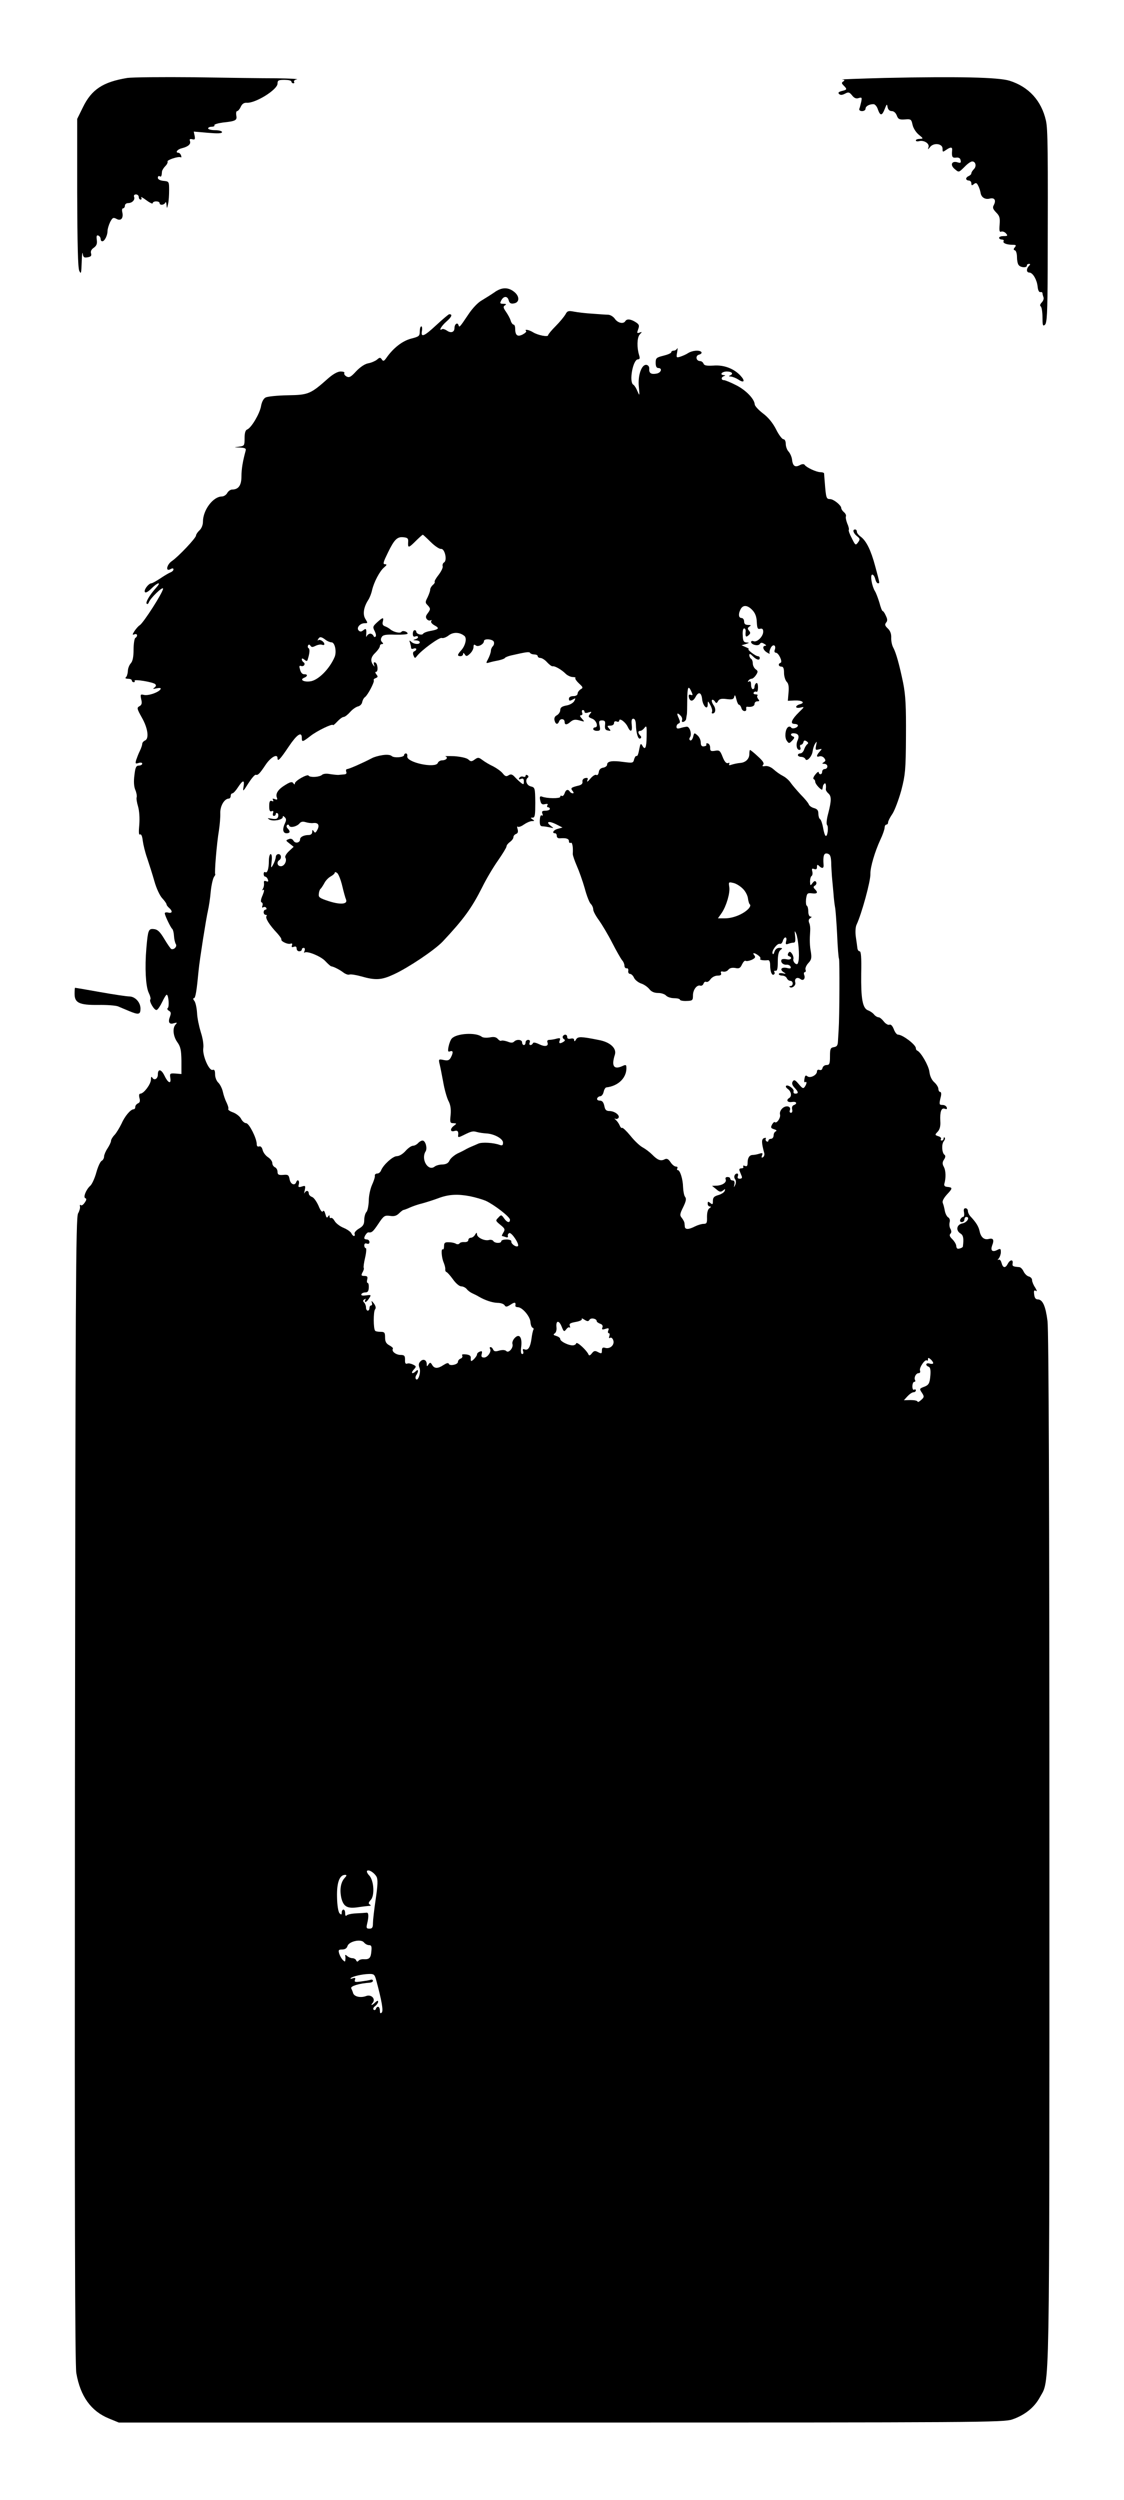 <?xml version="1.0" standalone="no"?>
<!DOCTYPE svg PUBLIC "-//W3C//DTD SVG 20010904//EN"
 "http://www.w3.org/TR/2001/REC-SVG-20010904/DTD/svg10.dtd">
<svg version="1.0" xmlns="http://www.w3.org/2000/svg"
 width="648pt" height="1440pt" viewBox="0 0 648 1440"
 preserveAspectRatio="xMidYMid meet">
<g transform="translate(0,1440) scale(0.1,-0.1)"
fill="#000000" stroke="none">
<path d="M734 13951 c-140 -23 -206 -66 -256 -169 l-33 -67 0 -425 c1 -296 4
-433 12 -450 10 -22 12 -15 14 50 1 41 4 63 6 49 3 -22 8 -25 29 -21 18 3 23
9 19 22 -4 12 2 24 16 33 16 12 20 23 17 45 -3 22 -1 29 9 25 7 -3 13 -11 13
-19 0 -8 4 -14 10 -14 13 0 30 34 30 60 0 11 7 34 15 51 14 26 18 28 37 18 25
-14 41 4 33 39 -3 12 -1 22 5 22 5 0 10 7 10 15 0 8 8 15 18 15 24 0 42 19 35
36 -3 8 1 14 11 14 9 0 16 -7 16 -15 0 -8 5 -15 11 -15 5 0 7 6 3 13 -5 6 9
-1 29 -16 20 -15 37 -23 37 -18 0 6 9 11 20 11 11 0 20 -4 20 -10 0 -14 27
-12 33 3 3 6 6 1 7 -13 2 -23 3 -23 9 5 4 17 6 53 6 80 0 49 -1 50 -32 53 -21
2 -33 9 -33 18 0 8 5 12 10 9 9 -6 12 -2 14 28 1 6 9 20 19 30 10 10 15 21 13
26 -6 9 63 32 76 25 4 -3 5 2 2 10 -3 9 -10 16 -15 16 -21 0 -7 20 19 26 37 9
54 24 47 42 -4 10 0 13 13 10 15 -4 18 -1 14 20 l-5 24 82 -7 c57 -5 81 -4 81
4 0 6 -17 11 -40 11 -22 0 -40 5 -40 10 0 6 9 10 21 10 11 0 18 4 15 9 -3 4
19 11 48 15 76 8 84 13 78 42 -2 13 0 24 5 24 5 0 15 11 21 25 8 17 19 24 34
23 50 -4 177 75 178 110 0 19 5 22 40 22 22 0 40 -4 40 -10 0 -5 5 -10 11 -10
5 0 8 4 4 9 -3 5 5 12 17 14 13 2 -40 5 -117 6 -77 0 -291 3 -475 6 -184 2
-358 0 -386 -4z"/>
<path d="M5100 13951 c-146 -4 -256 -8 -245 -9 15 -2 17 -4 7 -11 -11 -7 -11
-11 2 -24 21 -21 20 -24 -10 -31 -19 -5 -24 -10 -17 -17 8 -8 18 -7 34 1 20
11 25 10 41 -9 12 -16 24 -21 38 -16 19 6 20 3 15 -22 -4 -15 -8 -34 -11 -40
-2 -8 5 -13 16 -13 11 0 20 6 20 14 0 14 21 26 46 26 8 0 20 -13 25 -30 14
-39 24 -38 40 3 11 29 13 30 16 10 3 -15 12 -23 24 -23 12 0 23 -10 29 -25 8
-22 15 -25 47 -23 35 3 37 1 44 -31 4 -19 20 -44 36 -57 27 -22 27 -23 6 -24
-13 0 -23 -4 -23 -9 0 -5 9 -7 19 -4 28 7 61 -14 54 -35 -5 -15 -4 -15 9 1 21
27 73 20 72 -10 0 -20 1 -20 20 -7 27 19 38 18 35 -3 -3 -36 1 -44 23 -41 15
2 24 -3 26 -15 3 -15 0 -18 -18 -12 -32 10 -44 -14 -18 -37 27 -23 24 -23 60
12 16 17 35 30 43 30 20 0 26 -28 10 -44 -8 -8 -15 -19 -15 -24 0 -6 -7 -12
-15 -16 -8 -3 -15 -10 -15 -16 0 -5 7 -10 15 -10 8 0 15 -7 15 -16 0 -13 3
-14 14 -5 12 10 17 8 25 -8 6 -11 12 -29 14 -41 4 -27 26 -41 53 -34 27 7 38
-9 24 -36 -9 -16 -6 -24 13 -44 20 -20 23 -31 20 -70 -3 -36 -1 -45 10 -40 7
2 20 -2 27 -11 11 -13 9 -15 -14 -15 -14 0 -26 -4 -26 -10 0 -5 7 -10 16 -10
8 0 13 -4 10 -9 -7 -11 17 -21 51 -21 21 0 23 -3 14 -14 -9 -11 -9 -15 0 -18
7 -2 12 -20 12 -39 0 -18 4 -40 10 -46 11 -15 47 -17 47 -3 0 6 5 10 12 10 9
0 9 -3 0 -12 -16 -16 -15 -38 2 -38 20 0 44 -41 48 -81 2 -21 8 -33 16 -32 6
2 12 -1 12 -6 0 -5 3 -16 6 -24 3 -8 -2 -21 -11 -30 -9 -10 -11 -18 -5 -22 5
-3 10 -31 10 -62 0 -47 2 -54 14 -44 12 10 15 67 16 319 2 686 1 808 -10 857
-26 115 -99 195 -210 230 -65 20 -296 25 -720 16z"/>
<path d="M2849 12715 c-19 -13 -51 -33 -71 -45 -22 -12 -54 -45 -79 -83 -51
-76 -51 -75 -56 -59 -6 17 -23 5 -23 -18 0 -24 -21 -31 -44 -14 -11 7 -23 11
-27 8 -23 -14 -5 18 25 44 31 27 36 42 16 42 -4 0 -38 -29 -76 -64 -70 -65
-90 -73 -81 -30 2 13 0 24 -4 24 -5 0 -9 -13 -9 -29 0 -27 -4 -30 -51 -42 -49
-13 -101 -53 -141 -110 -14 -20 -19 -22 -27 -9 -9 12 -12 12 -28 -2 -10 -8
-33 -18 -51 -21 -20 -4 -46 -22 -69 -46 -30 -33 -40 -38 -55 -30 -10 6 -16 14
-13 20 4 5 -6 9 -21 9 -17 0 -42 -14 -69 -37 -105 -93 -115 -98 -236 -100 -60
-1 -118 -7 -128 -13 -12 -6 -22 -26 -26 -49 -7 -43 -56 -126 -80 -135 -10 -4
-15 -20 -15 -50 0 -43 -1 -45 -32 -49 -32 -4 -32 -4 5 -5 31 -2 37 -5 33 -19
-16 -58 -24 -104 -24 -147 0 -52 -17 -76 -54 -76 -9 0 -22 -9 -28 -20 -6 -11
-20 -20 -31 -20 -50 0 -109 -78 -109 -145 0 -19 -8 -39 -20 -50 -11 -10 -20
-24 -20 -30 0 -14 -101 -121 -139 -147 -30 -20 -38 -63 -9 -47 12 7 18 6 18
-1 0 -6 -8 -14 -17 -17 -10 -4 -37 -20 -59 -35 -23 -15 -46 -28 -51 -28 -16 0
-45 -38 -38 -50 4 -7 18 0 38 20 38 38 60 40 26 3 -36 -40 -62 -84 -53 -91 4
-4 9 0 12 8 8 24 82 95 82 79 0 -21 -114 -199 -135 -211 -7 -4 -20 -19 -29
-32 -14 -22 -14 -25 -1 -20 17 7 21 -11 5 -21 -5 -3 -10 -34 -10 -67 0 -42 -5
-67 -16 -79 -9 -10 -17 -30 -17 -46 -1 -15 -6 -31 -12 -35 -5 -4 0 -8 13 -8
12 0 22 -4 22 -10 0 -5 5 -10 11 -10 5 0 8 4 5 8 -7 12 107 -7 119 -19 6 -6 5
-13 -5 -20 -11 -8 -8 -9 13 -4 20 4 27 2 22 -6 -12 -18 -70 -38 -95 -32 -20 5
-22 3 -16 -25 6 -23 3 -33 -10 -40 -16 -9 -15 -14 14 -66 35 -61 43 -123 17
-132 -8 -4 -15 -12 -15 -19 0 -6 -6 -25 -14 -41 -8 -16 -17 -40 -21 -52 -6
-21 -4 -23 14 -17 12 4 21 2 21 -4 0 -6 -9 -11 -19 -11 -16 0 -21 -10 -26 -55
-5 -36 -3 -66 5 -85 7 -16 10 -35 8 -42 -3 -7 1 -31 8 -54 7 -25 10 -66 7
-104 -4 -43 -3 -61 4 -57 7 4 13 -9 16 -36 3 -23 14 -69 26 -102 11 -33 30
-92 41 -131 11 -40 31 -83 45 -98 14 -15 25 -31 25 -35 0 -5 7 -14 15 -21 21
-18 19 -33 -5 -27 -11 3 -20 1 -20 -4 0 -12 34 -83 43 -90 4 -3 9 -21 10 -40
1 -19 6 -40 11 -48 8 -13 -10 -33 -26 -28 -4 1 -22 27 -40 57 -25 42 -39 56
-60 58 -32 4 -35 -5 -44 -108 -10 -115 -4 -221 13 -258 9 -18 13 -35 10 -39
-10 -9 23 -65 36 -61 7 2 21 23 32 46 11 23 22 42 26 42 11 0 16 -71 6 -77 -5
-3 -2 -10 6 -15 13 -7 14 -14 7 -34 -13 -33 -4 -47 23 -38 18 5 20 4 10 -7
-20 -20 -15 -68 9 -102 19 -26 23 -46 24 -108 l0 -76 -34 3 c-32 2 -34 1 -30
-26 6 -38 -14 -29 -35 16 -18 36 -37 38 -37 4 0 -24 -20 -36 -31 -19 -6 10 -9
7 -9 -11 -1 -26 -41 -80 -61 -80 -7 0 -9 -9 -5 -25 5 -18 2 -27 -9 -31 -8 -4
-15 -12 -15 -20 0 -8 -4 -14 -10 -14 -17 0 -51 -40 -70 -84 -11 -22 -28 -51
-39 -63 -12 -12 -21 -28 -21 -35 0 -7 -9 -26 -20 -43 -11 -16 -20 -38 -20 -47
0 -9 -6 -21 -14 -25 -8 -4 -22 -35 -31 -68 -9 -33 -25 -67 -34 -75 -25 -22
-43 -68 -29 -72 8 -3 7 -11 -4 -26 -8 -12 -18 -19 -22 -14 -5 4 -7 0 -5 -8 2
-8 -3 -26 -11 -40 -13 -22 -15 -453 -18 -3320 -2 -2407 0 -3312 8 -3360 23
-134 85 -220 189 -262 l56 -23 2550 0 c2418 0 2553 1 2601 18 72 25 126 68
158 126 59 110 56 -82 56 3152 0 1995 -4 2993 -11 3049 -11 87 -28 125 -57
125 -11 0 -18 9 -20 29 -3 21 0 26 10 20 8 -5 6 2 -4 19 -10 14 -18 34 -18 43
0 9 -8 18 -19 21 -10 2 -24 16 -30 29 -6 13 -17 25 -26 25 -36 3 -40 5 -37 22
4 23 -15 22 -28 -3 -14 -27 -28 -25 -36 5 -4 15 -11 22 -18 18 -6 -3 -6 -1 2
8 6 7 12 24 12 36 0 21 -3 22 -20 13 -29 -15 -41 -4 -30 26 13 32 6 44 -20 37
-26 -7 -46 10 -53 47 -6 26 -20 49 -54 85 -7 8 -13 21 -13 29 0 9 -6 16 -14
16 -9 0 -12 -8 -8 -25 2 -14 0 -25 -6 -25 -5 0 -12 -7 -16 -15 -3 -9 0 -15 9
-15 8 0 15 7 15 15 0 8 5 15 10 15 24 0 7 -31 -20 -37 -35 -6 -42 -41 -12 -59
16 -10 19 -29 13 -75 -1 -4 -9 -9 -19 -11 -13 -4 -18 1 -19 15 -1 11 -12 28
-23 39 -15 14 -18 24 -11 31 7 7 7 16 0 29 -6 10 -7 27 -4 38 3 11 0 22 -8 27
-8 4 -17 22 -20 38 -3 17 -8 37 -12 46 -4 10 6 28 25 49 33 35 33 40 1 43 -14
1 -19 7 -17 17 10 34 9 76 -2 97 -10 18 -10 27 0 43 9 13 10 23 3 28 -15 11
-18 61 -4 78 6 8 9 17 5 21 -3 3 -6 1 -6 -5 0 -7 -5 -12 -11 -12 -5 0 -8 4 -4
9 3 5 -4 13 -16 16 -20 7 -20 8 -3 26 12 13 17 33 15 60 -3 55 6 80 26 72 11
-4 14 -2 11 8 -3 8 -13 14 -24 14 -20 0 -21 3 -10 48 4 16 2 27 -4 27 -5 0
-10 8 -10 17 0 10 -11 27 -23 38 -15 13 -26 35 -29 62 -5 36 -49 112 -70 121
-5 2 -8 8 -8 14 0 20 -76 78 -103 78 -7 0 -18 14 -24 31 -8 20 -17 30 -26 26
-7 -3 -22 6 -32 19 -10 13 -23 24 -30 24 -7 0 -19 7 -26 16 -7 9 -23 20 -35
24 -31 12 -41 66 -39 213 2 91 -1 127 -9 127 -6 0 -12 8 -13 18 -1 9 -5 39 -9
65 -4 28 -2 57 4 70 29 61 82 253 80 294 -1 37 26 128 57 195 14 29 25 61 25
71 0 9 5 17 10 17 6 0 10 6 10 13 0 7 11 29 25 49 13 20 36 81 51 135 23 89
26 117 27 313 1 172 -2 233 -16 305 -22 106 -41 175 -58 206 -7 13 -12 38 -11
56 1 22 -6 40 -20 53 -16 15 -18 22 -10 33 9 10 9 20 -1 40 -6 15 -15 27 -18
27 -4 0 -12 21 -19 48 -8 26 -19 56 -26 67 -18 29 -29 95 -15 95 6 0 13 -11
17 -25 3 -14 10 -25 15 -25 12 0 12 -4 -15 97 -25 94 -52 149 -86 173 -11 8
-20 20 -20 27 0 7 -4 13 -10 13 -17 0 -11 -21 10 -38 19 -15 19 -19 7 -36 -14
-19 -16 -18 -36 23 -13 24 -20 45 -18 48 3 2 0 19 -8 36 -7 18 -11 37 -8 43 2
6 -3 17 -12 24 -8 7 -15 17 -15 23 0 16 -44 52 -65 52 -21 0 -23 6 -30 95 -2
25 -4 48 -4 53 -1 4 -10 7 -21 7 -23 0 -81 27 -91 42 -4 6 -15 6 -29 -2 -27
-14 -40 -4 -44 34 -2 15 -11 35 -20 45 -9 9 -16 30 -16 44 0 16 -6 27 -14 27
-7 0 -27 26 -42 57 -19 37 -45 69 -76 92 -26 20 -47 43 -47 52 -2 31 -51 82
-107 110 -31 16 -63 29 -70 29 -17 0 -18 17 -1 23 10 4 10 6 0 6 -27 2 -11 21
17 21 30 0 41 -14 18 -23 -8 -3 -6 -6 5 -6 10 -1 29 -8 43 -17 34 -23 42 -9
13 22 -38 41 -96 63 -156 58 -38 -2 -53 0 -57 11 -3 8 -12 15 -20 15 -23 0
-29 31 -6 37 11 3 17 9 14 14 -8 14 -52 11 -77 -5 -12 -8 -33 -17 -46 -21 -22
-7 -23 -5 -17 27 3 18 3 27 0 21 -3 -7 -12 -13 -20 -13 -8 0 -14 -4 -14 -9 0
-5 -20 -14 -45 -20 -41 -10 -45 -14 -45 -41 0 -20 5 -30 15 -30 25 0 17 -27
-9 -32 -32 -6 -45 2 -43 27 1 11 -5 21 -15 23 -28 6 -52 -59 -45 -126 5 -54 5
-55 -8 -26 -7 18 -18 35 -24 38 -26 16 -2 146 27 146 10 0 12 6 7 23 -14 43
-13 102 3 120 15 16 14 17 -1 11 -15 -5 -16 -3 -8 19 8 22 6 28 -14 41 -28 18
-51 21 -60 6 -11 -18 -43 -11 -60 13 -8 12 -25 23 -38 24 -12 0 -53 3 -92 6
-38 2 -86 8 -107 12 -31 6 -38 4 -48 -16 -7 -12 -32 -43 -56 -67 -24 -24 -44
-48 -44 -53 0 -12 -60 0 -87 17 -23 14 -52 20 -40 7 4 -3 -5 -12 -20 -20 -30
-15 -43 -5 -43 35 0 12 -4 22 -9 22 -5 0 -13 10 -17 23 -3 12 -16 35 -27 51
-16 23 -17 30 -6 37 10 6 8 9 -9 9 -20 0 -21 3 -12 20 14 26 36 26 43 -1 4
-15 12 -20 29 -17 34 5 35 41 2 67 -35 28 -73 27 -115 -4z m-366 -1437 c23
-23 50 -41 59 -40 22 4 38 -66 18 -78 -7 -4 -10 -14 -8 -21 3 -8 -8 -30 -23
-50 -16 -20 -26 -38 -23 -41 2 -3 -2 -11 -11 -18 -8 -7 -15 -19 -15 -27 0 -8
-7 -27 -15 -44 -14 -27 -14 -31 0 -45 18 -19 18 -24 0 -48 -11 -14 -12 -23 -4
-33 6 -7 16 -10 22 -6 6 3 7 1 3 -5 -4 -6 5 -17 20 -25 30 -16 24 -23 -27 -32
-18 -3 -36 -10 -40 -16 -7 -11 -39 -1 -39 12 0 5 -4 9 -10 9 -5 0 -10 -9 -10
-21 0 -15 5 -19 15 -15 8 3 15 1 15 -4 0 -5 -8 -11 -17 -13 -14 -4 -12 -5 5
-6 12 0 22 -5 22 -11 0 -14 -33 -12 -49 3 -11 10 -13 9 -7 -6 3 -10 6 -23 6
-29 0 -6 7 -8 15 -4 8 3 15 1 15 -3 0 -5 -5 -11 -12 -13 -7 -3 -9 -12 -4 -24
7 -17 9 -17 19 -4 27 35 131 111 144 105 8 -3 26 4 40 15 26 20 63 19 90 -3
16 -12 7 -55 -18 -83 -23 -25 -24 -34 -4 -34 8 0 15 6 15 13 0 8 3 7 10 -3 7
-12 12 -12 29 4 12 11 21 28 21 39 0 14 3 17 13 9 13 -11 47 7 47 25 0 16 51
12 57 -4 3 -8 1 -19 -6 -26 -6 -6 -11 -18 -11 -26 0 -9 -7 -29 -15 -45 -15
-28 -14 -28 7 -22 13 4 37 9 53 12 17 4 32 9 35 13 3 5 19 11 35 15 88 20 106
23 111 15 3 -5 14 -9 25 -9 10 0 19 -4 19 -10 0 -5 7 -10 15 -10 9 0 27 -11
39 -25 13 -14 28 -25 32 -23 12 3 51 -19 75 -43 10 -10 29 -19 41 -19 12 0 19
-3 15 -6 -3 -3 6 -17 21 -31 24 -22 25 -25 9 -34 -9 -6 -17 -17 -17 -24 0 -9
-10 -15 -25 -15 -16 0 -25 -6 -25 -15 0 -13 4 -14 21 -5 18 10 19 10 10 -8 -6
-11 -26 -23 -46 -26 -26 -5 -35 -12 -35 -26 0 -11 -9 -24 -19 -30 -13 -6 -17
-17 -14 -30 6 -24 19 -26 27 -4 7 17 31 14 31 -4 0 -19 13 -19 34 0 16 13 27
15 52 8 31 -9 31 -9 14 10 -12 13 -14 20 -5 20 7 0 10 7 6 15 -3 8 -1 15 4 15
6 0 10 -5 10 -11 0 -6 9 -8 22 -3 20 6 21 5 9 -9 -11 -15 -10 -18 13 -27 25
-9 38 -50 16 -50 -5 0 -10 -4 -10 -10 0 -5 10 -10 21 -10 19 0 21 4 16 30 -6
26 -3 30 14 30 16 0 20 -5 17 -27 -2 -21 2 -29 17 -31 17 -4 18 -2 6 12 -12
14 -11 16 8 16 12 0 21 6 21 15 0 9 6 12 15 9 8 -4 15 -1 15 5 0 18 37 -9 49
-36 16 -34 28 -28 23 12 -3 25 0 35 9 35 9 0 14 -12 15 -33 1 -49 13 -89 25
-81 8 4 7 10 0 17 -14 14 -14 27 0 27 7 0 18 8 25 18 12 15 13 8 12 -50 -1
-68 -9 -83 -26 -51 -8 13 -11 8 -17 -25 -4 -23 -10 -40 -15 -37 -4 3 -10 -6
-14 -18 -5 -23 -8 -23 -63 -16 -65 9 -93 4 -93 -16 0 -7 -10 -15 -22 -17 -15
-2 -24 -11 -26 -26 -2 -13 -8 -20 -14 -16 -6 4 -22 -6 -35 -22 -14 -17 -21
-21 -17 -10 5 14 3 17 -12 14 -11 -2 -18 -11 -16 -21 2 -11 -6 -19 -25 -23
-41 -10 -45 -14 -32 -30 7 -9 8 -14 1 -14 -6 0 -14 5 -17 10 -10 16 -23 12
-30 -10 -4 -11 -11 -18 -16 -15 -5 4 -9 1 -9 -5 0 -11 -78 -10 -105 1 -13 5
-16 -2 -9 -27 4 -16 11 -20 26 -16 14 3 19 1 14 -6 -4 -7 -2 -12 3 -12 6 0 11
-4 11 -10 0 -5 -11 -10 -25 -10 -19 0 -23 -4 -18 -17 4 -10 2 -14 -4 -10 -6 4
-10 -8 -11 -28 -1 -27 3 -35 16 -35 9 0 28 -3 42 -6 24 -6 24 -6 5 9 -31 24
-11 30 31 9 l37 -19 -26 -7 c-26 -6 -38 -26 -17 -26 6 0 10 -7 10 -16 0 -9 8
-14 18 -13 36 3 52 -2 52 -17 0 -8 5 -12 10 -9 9 6 15 -23 12 -64 0 -8 10 -38
23 -68 13 -29 34 -88 46 -130 11 -42 27 -83 35 -90 8 -8 14 -22 14 -32 0 -10
15 -38 33 -62 17 -24 52 -82 76 -129 24 -47 50 -92 57 -101 8 -8 14 -23 14
-32 0 -9 6 -16 13 -15 6 2 11 -5 9 -14 -2 -10 3 -18 10 -18 7 0 18 -10 23 -22
6 -13 24 -27 40 -33 17 -5 38 -20 48 -32 12 -16 29 -23 52 -23 18 0 38 -7 45
-15 7 -8 28 -15 46 -15 19 0 34 -4 34 -9 0 -4 17 -8 38 -7 34 1 37 3 37 32 0
33 23 63 43 56 6 -2 15 3 18 12 3 9 10 13 16 10 5 -3 16 3 24 15 9 12 26 21
41 21 17 0 23 4 20 14 -4 9 0 12 12 9 10 -2 23 2 30 11 8 10 22 13 40 10 22
-5 29 -1 39 21 7 14 16 24 21 20 5 -3 21 0 35 6 20 10 23 15 15 26 -15 17 1
16 23 -1 10 -7 15 -16 11 -19 -6 -7 19 -11 45 -8 7 1 12 -10 12 -28 0 -38 10
-62 21 -55 5 3 7 10 3 15 -3 5 0 8 7 7 10 -2 13 12 13 52 0 38 5 59 15 67 14
11 13 12 -5 13 -14 0 -24 -8 -29 -22 -4 -14 -8 -18 -11 -11 -7 16 27 61 42 56
6 -2 14 5 17 17 3 11 10 20 15 20 6 0 8 -10 4 -22 -4 -17 -2 -20 12 -15 10 4
24 7 31 7 10 0 12 10 9 38 -4 32 -3 34 6 14 12 -29 21 -128 13 -160 -4 -18 -8
-20 -20 -11 -7 7 -12 18 -9 25 2 6 -1 20 -8 30 -10 14 -15 14 -21 4 -5 -9 -4
-15 3 -18 23 -7 12 -24 -12 -18 -14 3 -27 2 -30 -2 -8 -14 8 -31 28 -29 10 1
21 -4 24 -12 3 -10 -2 -12 -21 -7 -31 7 -44 -8 -20 -24 16 -10 16 -11 -4 -7
-13 3 -23 1 -23 -4 0 -5 9 -9 20 -9 11 0 23 -7 26 -15 4 -8 12 -15 20 -15 8 0
14 -7 14 -15 0 -8 -5 -15 -12 -15 -6 0 -9 -2 -6 -5 12 -12 38 8 33 25 -7 23
11 35 30 20 16 -13 30 3 21 25 -3 8 -1 15 4 15 5 0 7 7 4 14 -3 8 4 25 16 38
18 19 20 30 15 63 -7 38 -8 69 -4 125 1 14 -1 33 -6 44 -5 12 -3 21 6 27 10 6
10 9 2 9 -8 0 -13 13 -13 29 0 16 -4 31 -8 33 -5 2 -7 19 -5 39 5 33 7 36 34
33 31 -4 37 4 17 24 -10 10 -10 15 1 21 7 5 10 14 6 20 -5 9 -11 7 -21 -6 -12
-17 -13 -16 -14 9 0 15 4 29 9 32 5 3 7 15 4 26 -4 16 -2 19 11 14 11 -4 16
-1 16 12 0 14 3 15 12 6 17 -17 28 -15 26 6 -4 52 2 70 22 65 16 -4 20 -15 22
-49 0 -24 3 -61 4 -81 2 -21 6 -65 9 -98 2 -33 7 -69 9 -80 3 -11 8 -81 12
-155 3 -74 8 -138 11 -143 4 -7 3 -335 -2 -407 -1 -19 -3 -49 -4 -67 -1 -25
-6 -32 -23 -35 -20 -3 -23 -9 -23 -53 0 -43 -3 -50 -20 -50 -11 0 -21 -8 -23
-17 -2 -10 -9 -15 -18 -11 -8 3 -14 -1 -14 -9 0 -21 -39 -41 -55 -28 -10 8
-14 5 -17 -14 -3 -14 -1 -23 3 -20 12 7 11 -8 -1 -26 -9 -13 -14 -10 -35 15
-21 25 -27 27 -35 15 -6 -10 -3 -21 10 -35 24 -25 25 -35 5 -35 -8 0 -12 6
-10 13 6 13 -33 42 -43 32 -4 -4 1 -12 11 -19 19 -14 23 -41 7 -51 -20 -12
-10 -27 15 -23 26 5 35 -9 11 -18 -8 -3 -12 -13 -9 -25 3 -11 0 -19 -7 -19 -7
0 -10 7 -6 15 8 23 -22 30 -43 11 -11 -10 -17 -25 -14 -36 5 -19 -19 -54 -30
-44 -3 3 -10 -3 -16 -14 -9 -17 -7 -21 12 -27 13 -4 17 -8 10 -12 -7 -2 -13
-13 -13 -24 0 -10 -7 -19 -15 -19 -8 0 -15 -5 -15 -11 0 -5 -5 -7 -10 -4 -6 4
-8 11 -5 16 3 5 -1 6 -10 3 -16 -6 -15 -27 1 -86 3 -9 -1 -20 -7 -24 -9 -5
-10 -2 -6 10 6 14 3 16 -16 10 -12 -4 -29 -7 -37 -7 -19 0 -30 -16 -30 -46 0
-17 -4 -22 -16 -17 -8 3 -12 2 -9 -4 3 -6 -1 -10 -10 -10 -11 0 -15 -5 -11
-15 3 -8 9 -22 12 -30 4 -10 0 -15 -11 -15 -11 0 -15 5 -11 15 3 8 1 15 -4 15
-15 0 -22 -20 -12 -33 6 -7 6 -20 1 -32 -9 -18 -9 -18 -5 3 3 14 -1 22 -10 22
-8 0 -14 5 -14 10 0 6 -7 10 -16 10 -10 0 -14 -6 -10 -15 6 -17 -22 -35 -56
-35 l-23 -1 24 -19 c19 -17 26 -18 39 -8 13 11 14 10 10 -2 -2 -8 -19 -19 -36
-24 -25 -7 -32 -14 -32 -34 0 -21 -2 -22 -15 -12 -12 10 -15 10 -15 -4 0 -9 6
-16 13 -16 8 0 7 -3 -3 -10 -9 -6 -14 -24 -14 -50 1 -34 -1 -40 -20 -40 -11 0
-34 -7 -50 -15 -35 -18 -55 -19 -58 -2 0 6 -2 17 -2 23 -1 6 -8 19 -15 28 -13
15 -12 23 8 63 16 33 19 48 11 58 -6 7 -11 33 -12 57 -1 45 -17 98 -31 98 -5
0 -5 4 -2 10 3 6 0 10 -8 10 -8 0 -22 11 -31 25 -13 19 -21 23 -34 17 -22 -12
-41 -5 -72 27 -14 14 -39 33 -54 41 -16 8 -48 38 -71 67 -24 29 -45 49 -49 46
-3 -3 -9 3 -13 13 -4 10 -14 25 -22 32 -9 8 -11 11 -4 8 6 -4 15 -1 19 5 9 15
-23 39 -53 39 -18 0 -25 7 -29 30 -5 21 -12 30 -26 30 -11 0 -18 5 -15 13 2 6
10 12 17 12 8 0 17 11 20 25 3 14 10 25 15 26 73 8 122 60 116 121 -1 10 -7
10 -25 1 -48 -21 -62 2 -41 67 11 36 -27 72 -92 84 -104 21 -122 21 -132 3 -7
-12 -10 -13 -11 -3 0 8 -7 11 -20 8 -13 -3 -20 0 -20 9 0 16 -16 19 -25 5 -3
-5 0 -13 6 -17 8 -4 7 -9 -2 -15 -21 -13 -29 -11 -22 8 5 13 2 15 -18 10 -13
-4 -32 -7 -41 -7 -11 0 -15 -5 -12 -14 9 -23 -14 -28 -48 -11 -21 10 -34 12
-36 5 -2 -5 -8 -10 -14 -10 -6 0 -8 7 -4 15 3 9 0 15 -9 15 -8 0 -15 -7 -15
-15 0 -8 -4 -15 -10 -15 -5 0 -10 7 -10 15 0 17 -31 20 -46 5 -8 -8 -19 -8
-38 0 -15 5 -31 8 -36 5 -4 -3 -13 2 -20 10 -9 11 -23 14 -46 9 -19 -3 -40 -2
-47 4 -33 26 -144 20 -172 -10 -7 -7 -15 -28 -19 -47 -5 -27 -3 -32 9 -27 18
6 19 -7 4 -36 -9 -16 -17 -19 -41 -14 -29 6 -30 5 -24 -22 4 -15 13 -61 21
-104 7 -42 21 -91 30 -109 12 -22 16 -47 13 -81 -5 -44 -3 -48 16 -48 20 -1
20 -2 4 -14 -25 -18 -23 -39 2 -31 18 6 25 -3 21 -27 -1 -11 5 -10 29 2 48 24
56 26 80 19 14 -4 38 -7 53 -8 45 -2 97 -30 97 -53 0 -15 -4 -18 -17 -14 -36
14 -105 18 -126 8 -12 -5 -29 -13 -37 -16 -8 -3 -22 -10 -30 -14 -8 -5 -31
-17 -51 -26 -20 -10 -41 -28 -47 -40 -7 -16 -19 -23 -42 -24 -17 0 -37 -6 -44
-12 -38 -30 -81 43 -52 88 11 18 -1 62 -18 62 -7 0 -19 -7 -26 -15 -7 -8 -20
-15 -29 -15 -9 0 -28 -13 -43 -30 -15 -17 -36 -30 -50 -30 -24 0 -79 -51 -91
-82 -4 -10 -13 -18 -22 -18 -9 0 -15 -6 -14 -12 2 -7 -6 -31 -16 -53 -10 -22
-19 -63 -19 -92 -1 -29 -7 -58 -13 -64 -7 -7 -13 -28 -13 -45 0 -26 -6 -37
-30 -51 -17 -10 -28 -23 -26 -30 3 -7 1 -13 -3 -13 -5 0 -11 7 -15 15 -3 8
-23 23 -45 32 -22 9 -45 27 -52 40 -7 12 -16 20 -21 17 -4 -3 -8 1 -8 8 0 10
-2 10 -9 0 -6 -10 -10 -6 -15 14 -5 18 -10 24 -15 16 -4 -7 -14 5 -25 33 -11
24 -27 47 -37 50 -11 4 -19 13 -19 21 0 17 -16 19 -24 2 -3 -7 -3 0 1 16 5 26
4 28 -17 21 -20 -6 -22 -4 -17 14 5 20 -8 31 -15 12 -8 -23 -32 -14 -38 14 -5
27 -9 30 -38 27 -26 -2 -32 2 -32 18 0 11 -7 23 -15 26 -8 4 -15 14 -15 24 0
10 -11 25 -25 34 -14 9 -28 28 -31 42 -4 16 -12 23 -20 20 -9 -3 -14 2 -14 14
0 33 -44 120 -61 120 -9 0 -22 11 -29 25 -7 14 -28 30 -46 37 -18 6 -31 15
-28 20 3 4 -2 20 -9 35 -8 15 -18 44 -22 63 -4 19 -16 43 -26 53 -11 10 -19
31 -19 48 0 22 -4 30 -14 26 -20 -8 -60 83 -54 125 3 19 -3 58 -14 91 -10 32
-21 83 -22 113 -2 30 -9 61 -16 69 -7 9 -8 15 -2 15 9 0 16 42 27 160 6 63 43
297 54 345 5 22 13 72 16 110 4 39 13 76 19 84 6 8 9 15 7 15 -6 2 9 183 21
251 5 33 9 79 8 102 -1 41 24 83 50 83 5 0 10 7 10 15 0 8 4 15 10 15 5 0 20
16 32 35 29 44 39 44 32 3 -5 -31 -3 -29 28 20 18 28 37 51 43 49 12 -4 22 6
58 60 29 42 67 63 67 36 0 -23 14 -9 65 67 47 70 75 88 75 50 0 -26 4 -25 48
9 37 30 132 76 132 64 0 -3 11 6 25 21 13 14 29 26 36 26 7 0 24 13 38 29 14
16 35 30 46 32 11 3 21 13 23 24 2 11 9 25 17 30 17 14 55 87 50 96 -3 4 2 10
11 13 13 5 14 9 4 21 -7 9 -8 15 -2 15 14 0 10 49 -5 54 -8 3 -10 -1 -7 -12 5
-14 4 -15 -5 -2 -17 24 -13 46 14 71 13 13 25 30 25 37 0 6 5 12 12 12 9 0 9
3 0 12 -7 7 -8 17 -2 27 7 14 23 17 79 15 39 -1 71 2 71 6 0 12 -29 20 -35 11
-6 -11 -45 -3 -65 14 -8 7 -23 15 -32 18 -11 4 -15 13 -11 26 7 27 0 26 -33
-4 -25 -23 -26 -27 -14 -50 7 -14 10 -28 5 -32 -4 -5 -10 -2 -12 5 -3 6 -11
12 -18 12 -7 0 -16 -6 -19 -12 -4 -9 -5 -8 -5 2 3 38 0 43 -16 30 -12 -10 -19
-10 -27 -2 -15 15 7 42 34 42 19 0 19 1 5 24 -17 26 -11 68 16 110 8 12 18 37
22 56 10 45 44 111 70 132 16 14 17 17 4 18 -13 0 -9 13 18 68 37 76 54 92 91
87 22 -2 27 -7 25 -29 -2 -32 3 -32 33 -3 30 30 48 46 52 47 1 0 22 -19 45
-42z m1855 -393 c16 -17 24 -38 25 -68 2 -36 5 -43 19 -39 13 3 18 -2 18 -17
0 -27 -35 -62 -55 -55 -8 4 -15 1 -15 -4 0 -16 41 -26 50 -12 6 9 12 10 26 1
11 -6 13 -11 7 -11 -20 0 -15 -24 8 -38 12 -8 19 -10 16 -5 -3 4 0 19 7 32 14
25 33 13 22 -14 -3 -8 0 -15 7 -15 16 0 41 -54 27 -58 -16 -6 -12 -22 5 -22
11 0 15 -11 15 -36 0 -19 7 -42 15 -51 11 -10 14 -29 11 -62 l-4 -48 39 2 c43
2 64 -13 30 -22 -12 -3 -21 -10 -21 -15 0 -6 11 -7 25 -4 24 6 24 5 -8 -26
-43 -42 -54 -68 -27 -68 11 0 20 -4 20 -9 0 -13 -32 -23 -39 -12 -4 6 -11 7
-17 3 -17 -11 -22 -60 -8 -79 12 -17 14 -17 31 1 13 13 15 20 6 23 -19 7 -16
21 5 19 25 -2 32 -16 20 -42 -11 -24 -5 -54 11 -54 6 0 8 7 5 15 -4 8 -1 15 4
15 6 0 12 7 14 15 2 10 7 12 18 5 10 -7 12 -12 4 -17 -6 -5 -14 -18 -18 -30
-4 -13 -14 -23 -22 -23 -8 0 -14 -4 -14 -10 0 -5 9 -10 19 -10 11 0 21 -6 24
-12 7 -20 39 15 42 45 2 14 8 34 15 44 10 15 10 14 5 -11 -5 -26 -4 -28 15
-23 20 5 21 4 6 -12 -20 -22 -21 -35 -2 -28 8 3 20 -1 27 -9 10 -13 10 -17 -2
-25 -11 -7 -11 -9 4 -9 9 0 17 -7 17 -15 0 -8 -7 -15 -15 -15 -8 0 -15 -7 -15
-15 0 -8 -4 -15 -10 -15 -5 0 -10 5 -10 11 0 6 -9 1 -19 -12 -11 -13 -15 -25
-10 -27 5 -2 9 -9 9 -16 0 -14 39 -54 41 -43 1 4 2 11 3 16 0 5 4 13 9 17 7 7
11 -9 8 -32 -1 -6 6 -17 14 -24 19 -16 19 -41 0 -115 -9 -32 -12 -62 -7 -67
10 -10 3 -70 -8 -63 -5 3 -11 24 -15 48 -4 23 -12 45 -17 48 -6 4 -10 18 -10
32 0 19 -7 27 -25 32 -13 3 -27 13 -30 21 -3 9 -24 34 -47 57 -22 24 -48 54
-57 67 -9 14 -29 32 -45 40 -16 8 -40 25 -54 38 -16 14 -34 21 -48 19 -16 -3
-20 -1 -12 8 7 8 -2 22 -31 48 -22 21 -43 37 -45 37 -2 0 -4 -11 -4 -24 0 -28
-22 -49 -53 -51 -12 -1 -33 -5 -46 -9 -16 -6 -21 -5 -17 3 4 6 1 9 -7 5 -10
-3 -20 8 -31 36 -14 36 -19 40 -44 35 -24 -4 -28 -1 -28 17 1 11 -5 23 -12 25
-7 3 -11 1 -10 -4 2 -4 0 -9 -4 -10 -20 -7 -28 -1 -28 20 0 13 -8 32 -19 41
-18 16 -19 16 -25 -9 -4 -14 -11 -23 -17 -20 -6 4 -6 11 -1 18 12 17 -1 62
-19 61 -8 -1 -24 -4 -36 -8 -17 -5 -23 -3 -23 7 0 9 6 17 12 19 10 4 10 10 1
31 -14 29 -9 35 11 14 7 -7 11 -18 8 -26 -3 -8 1 -12 9 -9 8 3 15 11 15 19 1
8 3 19 4 24 1 6 2 43 2 83 1 76 6 87 24 48 9 -20 9 -23 -3 -19 -11 4 -14 0
-12 -12 6 -28 24 -28 39 0 17 33 34 27 38 -13 4 -39 32 -66 32 -31 1 24 1 23
16 -4 8 -15 12 -32 9 -37 -3 -6 -2 -10 3 -10 18 0 21 28 5 49 -8 12 -12 25 -8
29 3 3 10 0 16 -8 8 -13 11 -13 19 2 8 12 19 15 49 11 32 -4 40 -2 44 13 3 14
6 11 12 -13 4 -18 11 -33 16 -33 4 0 11 -9 14 -21 7 -20 32 -21 27 0 -1 6 1
10 5 10 25 -4 43 3 43 16 0 8 7 15 16 15 13 0 14 3 5 13 -6 8 -8 17 -4 20 3 4
-1 7 -11 7 -9 0 -14 5 -11 10 4 6 11 8 16 5 5 -4 9 8 9 25 0 18 -4 29 -10 25
-5 -3 -10 -13 -10 -21 0 -8 -4 -14 -10 -14 -5 0 -10 12 -10 26 0 16 -4 23 -12
18 -7 -4 -8 -3 -4 4 4 7 13 12 19 12 7 0 18 10 26 22 12 19 11 23 -3 33 -9 7
-16 22 -16 33 0 11 -4 24 -10 27 -5 3 -10 13 -10 21 0 10 5 9 20 -6 22 -22 40
-26 40 -10 0 6 -5 10 -11 10 -13 0 -65 40 -53 41 5 0 -2 5 -16 11 l-25 11 25
7 c21 7 22 8 4 9 -16 1 -21 8 -22 41 -2 24 2 40 8 40 6 0 10 -8 9 -17 -3 -31
1 -36 16 -23 12 10 13 16 3 27 -9 11 -9 16 3 24 11 7 9 9 -8 9 -16 0 -23 6
-23 20 0 11 -7 20 -15 20 -17 0 -20 23 -5 51 14 26 40 24 68 -6z m-2462 -170
c10 -8 26 -15 35 -15 20 0 31 -55 18 -85 -30 -70 -96 -135 -141 -140 -38 -5
-62 10 -34 21 21 8 20 22 -1 20 -10 0 -19 10 -23 26 -6 20 -5 25 5 22 16 -7
29 12 15 21 -5 3 -10 11 -10 17 0 7 5 6 15 -2 12 -10 16 -10 19 1 12 38 13 60
5 65 -5 3 -6 10 -3 16 4 7 9 6 14 -2 6 -9 12 -9 30 0 12 6 28 9 36 6 8 -3 14
-2 14 3 0 14 -26 31 -35 23 -5 -4 -5 -1 -1 6 9 16 18 15 42 -3z m2406 -1434
c15 -14 28 -39 30 -56 2 -16 7 -33 12 -36 4 -4 0 -15 -11 -26 -30 -30 -88 -53
-133 -53 l-41 0 21 30 c27 39 51 118 44 153 -4 26 -3 27 23 21 16 -3 40 -18
55 -33z m-1572 -1772 c30 -6 71 -18 90 -26 50 -23 140 -93 140 -109 0 -21 -17
-17 -34 8 -15 21 -17 22 -33 4 -17 -17 -17 -18 12 -42 26 -21 28 -26 17 -44
-7 -11 -10 -20 -8 -20 2 0 12 -3 21 -6 10 -4 15 -2 13 6 -2 7 2 14 8 17 14 5
60 -65 50 -75 -10 -9 -42 14 -38 27 1 6 -11 11 -28 11 -16 0 -30 -4 -30 -10 0
-13 -37 -13 -46 1 -3 6 -15 9 -25 6 -25 -7 -69 14 -69 33 -1 12 -3 11 -11 -2
-5 -10 -17 -18 -24 -18 -8 0 -15 -6 -15 -13 0 -8 -10 -13 -22 -12 -13 1 -26
-2 -29 -8 -4 -5 -13 -6 -20 -2 -7 5 -25 9 -41 9 -23 1 -28 -3 -28 -22 0 -13
-3 -21 -7 -19 -11 7 -8 -44 4 -74 6 -14 11 -32 10 -40 -1 -8 2 -15 6 -16 5 -1
22 -20 38 -42 16 -23 37 -41 48 -41 10 0 25 -7 32 -16 7 -9 22 -20 34 -25 11
-5 27 -13 35 -18 36 -21 77 -35 108 -36 18 0 36 -6 41 -14 7 -11 13 -10 35 4
24 16 31 14 27 -7 0 -5 6 -8 14 -8 26 0 71 -53 73 -85 1 -16 7 -32 12 -33 6
-2 8 -8 5 -12 -3 -5 -8 -28 -11 -52 -7 -50 -20 -69 -40 -61 -10 4 -12 0 -8
-11 3 -9 1 -16 -5 -16 -8 0 -10 15 -6 44 6 54 -12 77 -39 47 -9 -10 -14 -24
-12 -32 8 -21 -21 -56 -35 -42 -7 7 -21 8 -41 3 -22 -7 -30 -5 -35 6 -3 7 -9
14 -15 14 -5 0 -6 -4 -3 -10 10 -15 -14 -50 -34 -50 -14 0 -18 5 -14 20 4 16
2 19 -11 14 -9 -3 -16 -10 -16 -16 0 -10 -25 -38 -33 -38 -3 0 -4 8 -3 18 1
12 -8 18 -28 20 -18 2 -26 0 -21 -7 3 -6 -1 -14 -9 -17 -9 -3 -16 -12 -16 -19
0 -16 -48 -26 -53 -11 -2 7 -13 4 -30 -7 -33 -22 -53 -22 -66 1 -9 15 -12 15
-21 2 -8 -13 -10 -13 -10 2 0 24 -20 33 -36 16 -11 -11 -12 -21 -5 -39 9 -26
-10 -81 -22 -62 -3 5 -2 15 4 23 13 21 11 36 -3 22 -20 -20 -32 -13 -14 7 17
19 17 20 -2 30 -12 6 -27 9 -34 6 -10 -4 -14 3 -13 22 0 24 -4 28 -28 28 -26
1 -51 21 -42 36 3 3 -7 12 -20 19 -19 10 -25 22 -25 45 0 28 -3 33 -25 33 -14
0 -29 2 -32 6 -11 10 -11 110 -1 123 7 8 4 20 -7 35 -12 15 -15 17 -12 6 4
-10 2 -18 -3 -18 -6 0 -10 -7 -10 -15 0 -8 -4 -15 -10 -15 -5 0 -10 8 -10 18
0 10 -5 23 -11 29 -8 8 -7 13 2 18 8 5 10 4 5 -3 -4 -7 -3 -12 1 -12 5 0 14
10 21 21 13 20 12 21 -17 17 -20 -3 -30 -1 -28 6 2 6 12 11 23 11 14 0 19 7
20 28 1 15 -2 27 -7 27 -4 0 -5 9 -2 20 4 15 0 20 -16 20 -19 0 -20 3 -11 21
7 11 9 23 7 25 -3 3 1 30 8 60 7 30 8 54 4 54 -5 0 -9 7 -9 16 0 10 6 14 15
10 9 -3 15 0 15 9 0 8 -7 15 -15 15 -8 0 -15 3 -15 8 0 11 16 34 24 33 19 -3
26 3 57 49 31 47 37 50 67 46 24 -4 38 0 53 15 10 10 22 19 25 19 3 0 20 6 37
14 18 8 50 19 72 24 22 6 63 19 90 29 60 23 112 26 185 12z m689 -711 c8 13
41 6 41 -8 0 -5 9 -11 19 -15 13 -4 18 -12 14 -22 -5 -12 -1 -14 17 -8 19 6
22 4 17 -9 -4 -9 -2 -16 3 -16 5 0 6 -7 3 -17 -4 -10 -2 -14 5 -9 6 3 14 -3
18 -16 8 -26 -20 -51 -48 -42 -13 4 -18 0 -18 -16 0 -18 -3 -19 -22 -9 -18 10
-24 8 -36 -7 -9 -12 -16 -15 -19 -7 -9 23 -67 77 -71 65 -2 -7 -11 -12 -21
-12 -25 0 -71 23 -71 36 0 7 -10 14 -22 18 -18 5 -20 8 -10 15 8 5 12 20 10
36 -4 40 15 41 30 3 12 -30 14 -31 26 -16 7 10 16 15 20 11 4 -4 4 0 1 9 -5
13 2 17 34 23 23 4 38 11 35 17 -3 5 4 4 15 -4 18 -11 23 -11 30 0z m1981
-250 c0 -5 -9 -6 -20 -3 -22 7 -28 -10 -6 -18 9 -4 12 -18 10 -47 -4 -50 -9
-59 -40 -70 -23 -9 -24 -11 -9 -33 14 -22 14 -25 -5 -42 -11 -10 -20 -14 -20
-9 0 5 -18 9 -40 9 l-39 -1 21 23 c12 13 27 23 35 23 7 0 13 5 13 11 0 5 -4 7
-10 4 -6 -4 -10 5 -10 19 0 14 5 26 11 26 5 0 8 4 5 9 -9 14 4 41 20 41 8 0
11 6 8 15 -6 16 29 68 40 58 3 -3 6 -1 6 7 0 10 3 10 15 0 8 -7 15 -17 15 -22z
m-3209 -2959 c8 -16 7 -48 -5 -129 -9 -60 -16 -122 -16 -139 0 -24 -4 -31 -20
-31 -17 0 -19 4 -14 26 11 45 10 69 -4 66 -8 -1 -35 -3 -60 -4 -26 -1 -50 -7
-54 -12 -4 -6 -8 -1 -8 12 0 12 -4 22 -10 22 -5 0 -10 -8 -10 -17 0 -14 -3
-14 -12 -5 -8 8 -14 45 -15 94 -2 83 14 127 46 128 11 0 11 -4 -2 -18 -24 -26
-30 -72 -18 -120 13 -47 36 -58 99 -48 20 3 46 6 57 7 13 0 16 2 7 8 -9 5 -8
12 5 26 24 25 19 111 -8 141 -11 11 -16 23 -13 27 10 10 42 -11 55 -34z m-43
-394 c13 0 16 -7 13 -35 -3 -39 -12 -48 -44 -46 -12 1 -26 -3 -30 -9 -6 -7
-10 -6 -14 3 -2 6 -12 12 -22 12 -9 0 -23 6 -30 13 -7 6 -12 8 -11 2 2 -5 2
-17 1 -25 -1 -12 -3 -12 -15 0 -8 8 -17 25 -21 38 -5 19 -3 22 18 22 16 0 26
7 30 19 7 27 77 44 95 22 7 -9 20 -16 30 -16z m41 -202 c32 -119 42 -176 32
-186 -8 -8 -11 -4 -11 11 0 24 -15 30 -23 10 -2 -7 -8 -9 -13 -5 -5 5 -1 14 9
21 9 7 17 19 17 25 0 8 -5 7 -16 -3 -19 -19 -31 -21 -15 -3 18 23 -9 50 -38
39 -32 -12 -68 -4 -75 16 -3 10 -8 22 -11 28 -7 13 47 29 108 33 9 1 17 5 17
11 0 5 -6 8 -12 6 -7 -3 -32 -7 -55 -10 -35 -5 -41 -4 -37 9 5 11 2 14 -12 9
-11 -4 -16 -4 -12 1 9 10 65 23 105 24 29 1 33 -3 42 -36z"/>
<path d="M2205 10050 c-22 -3 -49 -11 -60 -17 -51 -27 -133 -63 -143 -63 -6 0
-9 -7 -6 -15 4 -10 0 -15 -12 -16 -11 -1 -26 -2 -34 -3 -8 0 -30 2 -48 5 -20
4 -37 2 -45 -4 -14 -14 -70 -17 -78 -5 -7 11 -79 -30 -79 -45 0 -8 -3 -7 -9 1
-6 10 -16 9 -45 -9 -41 -24 -59 -50 -50 -73 5 -12 2 -15 -12 -9 -12 4 -15 3
-10 -5 4 -8 2 -10 -7 -6 -11 4 -15 -3 -15 -30 0 -26 4 -33 14 -29 10 4 12 0 8
-11 -3 -9 -1 -16 5 -16 6 0 11 5 11 11 0 5 4 8 10 4 5 -3 6 -13 3 -21 -4 -12
-14 -14 -37 -10 -25 4 -27 4 -13 -5 21 -12 77 -2 77 14 0 8 3 8 12 -1 9 -9 9
-17 1 -34 -16 -33 -13 -58 9 -58 21 0 23 11 6 28 -6 6 -8 15 -3 19 4 5 10 3
12 -3 5 -15 44 -6 60 13 8 10 19 12 35 7 13 -4 33 -7 45 -5 28 3 37 -13 22
-40 -9 -17 -13 -19 -20 -8 -7 11 -9 10 -9 -3 0 -11 -8 -18 -19 -18 -29 0 -51
-11 -51 -25 0 -20 -28 -26 -38 -8 -7 11 -16 14 -28 9 -18 -7 -17 -8 5 -25 l24
-19 -27 -25 c-15 -14 -25 -31 -21 -37 11 -18 -5 -50 -26 -50 -20 0 -26 24 -9
35 15 10 12 35 -5 35 -8 0 -15 -8 -15 -17 -1 -10 -7 -29 -15 -43 -13 -24 -14
-23 -9 18 3 25 1 42 -6 42 -5 0 -10 -18 -10 -39 0 -46 -9 -73 -21 -65 -5 3 -9
-2 -9 -10 0 -9 4 -16 9 -16 5 0 12 -7 15 -16 5 -12 2 -15 -10 -10 -11 4 -14 1
-12 -12 1 -9 -1 -23 -6 -31 -6 -10 -5 -12 2 -7 7 4 5 -9 -4 -31 -11 -24 -12
-39 -6 -41 6 -2 8 -10 5 -19 -4 -10 -2 -14 5 -9 6 3 13 2 17 -4 3 -5 1 -10 -4
-10 -6 0 -11 -7 -11 -15 0 -8 5 -15 12 -15 6 0 8 -3 5 -6 -10 -11 14 -50 63
-102 13 -15 24 -30 22 -34 -3 -11 38 -30 53 -24 9 3 12 0 8 -10 -4 -10 0 -12
11 -8 11 4 16 1 16 -10 0 -9 7 -16 15 -16 8 0 15 5 15 10 0 6 5 10 11 10 6 0
8 -7 5 -17 -4 -10 -4 -14 -1 -11 13 13 94 -20 120 -48 15 -16 30 -29 33 -30
15 -2 49 -19 70 -35 13 -10 29 -16 36 -13 8 3 38 -2 67 -10 84 -24 118 -22
189 11 85 39 235 140 282 189 121 129 167 192 228 313 23 47 64 116 91 154 27
39 49 75 49 81 0 7 9 18 20 26 11 8 20 20 20 28 0 7 7 15 15 18 11 4 13 13 9
28 -4 11 -3 18 1 14 4 -4 20 1 35 12 16 11 36 20 47 20 15 0 16 2 3 10 -13 9
-13 10 1 10 13 0 15 15 15 87 -1 84 -2 87 -26 93 -25 6 -35 38 -16 51 4 4 3
10 -3 13 -6 4 -11 3 -11 -3 0 -6 -6 -8 -14 -5 -8 3 -17 0 -22 -7 -5 -9 -2 -10
9 -6 13 5 17 1 17 -15 0 -18 -2 -19 -17 -7 -10 8 -26 23 -36 34 -14 15 -22 17
-35 9 -13 -9 -20 -6 -33 10 -9 12 -34 30 -55 41 -22 10 -50 27 -63 37 -21 16
-26 16 -44 3 -18 -13 -23 -13 -37 0 -10 9 -43 16 -81 19 -35 1 -58 1 -51 -1
18 -7 4 -23 -19 -23 -11 0 -22 -7 -25 -15 -13 -33 -182 3 -176 38 2 9 -2 17
-8 17 -5 0 -10 -4 -10 -9 0 -14 -58 -19 -72 -6 -8 7 -28 9 -53 5z m-232 -753
c8 -34 18 -70 22 -79 11 -27 -32 -31 -100 -9 -52 17 -60 22 -57 42 1 13 6 26
10 29 4 3 13 17 21 31 7 15 24 33 37 40 13 7 24 17 24 22 0 5 6 4 14 -2 8 -7
21 -40 29 -74z"/>
<path d="M430 8675 c0 -52 27 -65 136 -64 49 1 100 -3 114 -8 14 -6 42 -18 64
-27 55 -23 66 -21 66 14 0 36 -31 70 -65 70 -13 0 -89 11 -167 25 -78 14 -144
25 -145 25 -2 0 -3 -16 -3 -35z"/>
</g>
</svg>
